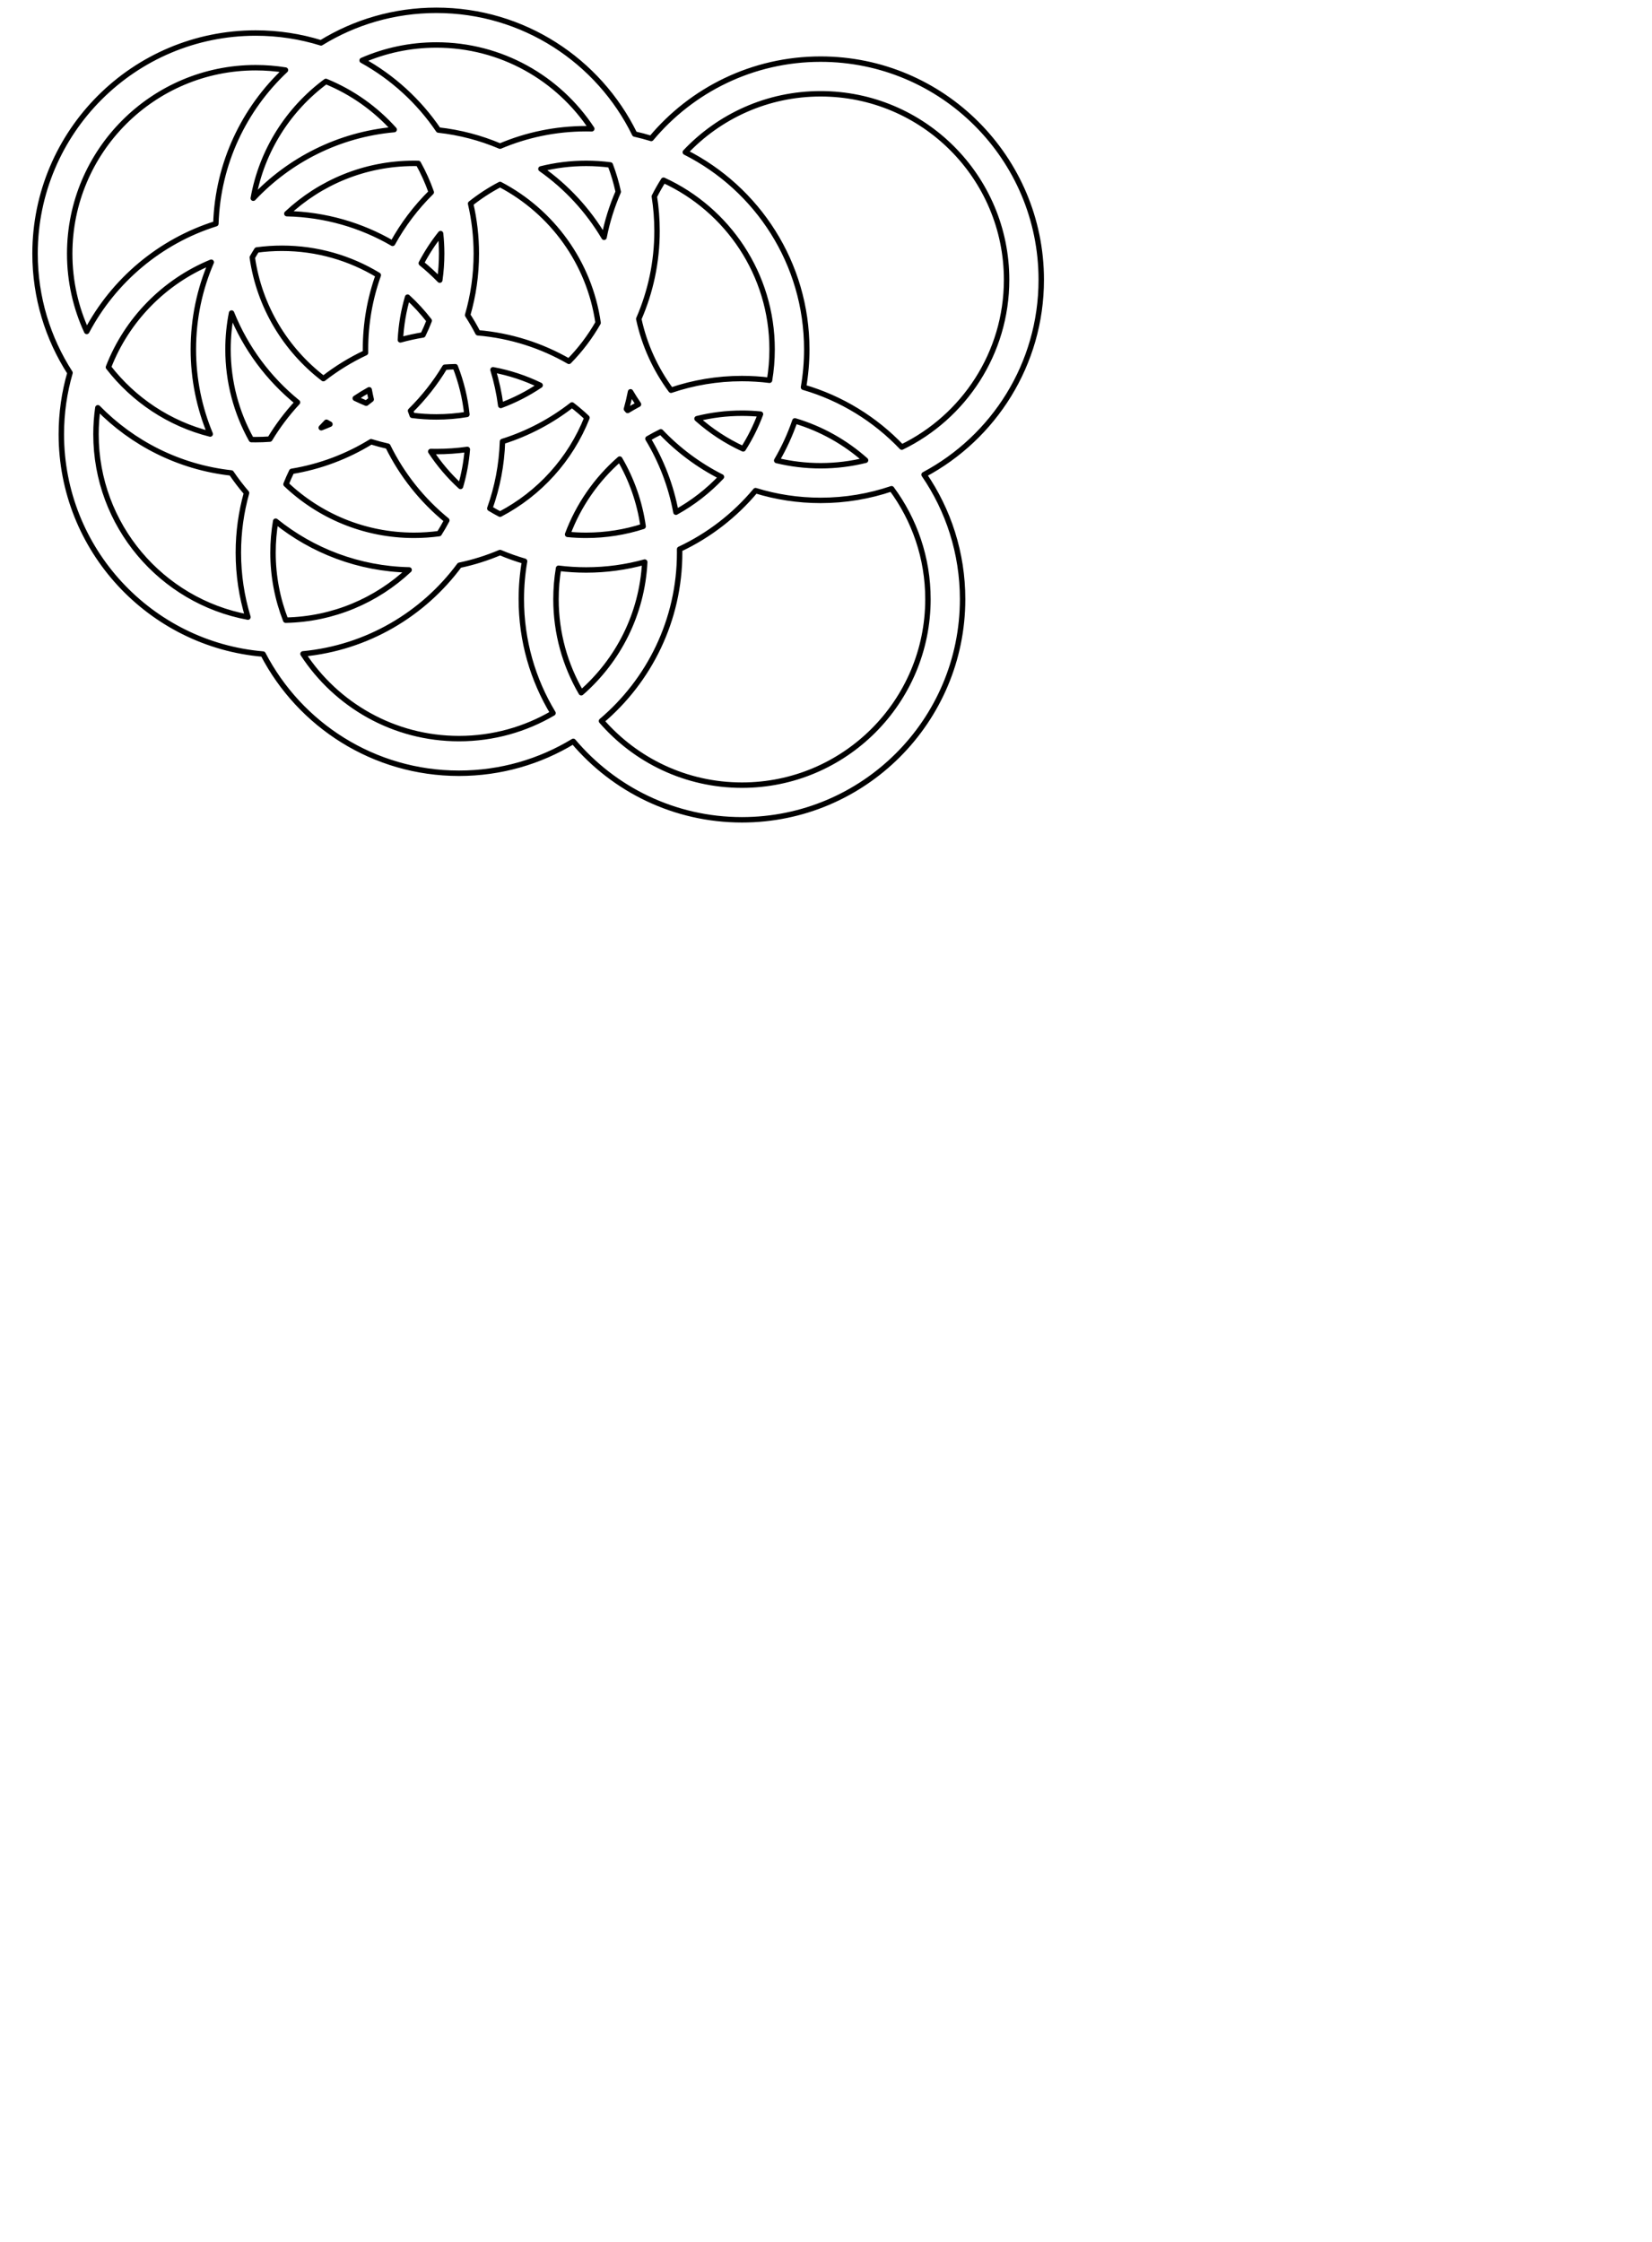 <?xml version="1.0" encoding="UTF-8" standalone="no"?><!DOCTYPE svg PUBLIC "-//W3C//DTD SVG 1.1//EN" "http://www.w3.org/Graphics/SVG/1.1/DTD/svg11.dtd"><svg width="100%" height="100%" viewBox="0 0 1013 1375" version="1.1" xmlns="http://www.w3.org/2000/svg" xmlns:xlink="http://www.w3.org/1999/xlink" xml:space="preserve" xmlns:serif="http://www.serif.com/" style="fill-rule:evenodd;clip-rule:evenodd;stroke-linejoin:round;stroke-miterlimit:2;"><path d="M196.848,26.297c-12.656,-3.926 -26.114,-6.041 -40.063,-6.041c-74.671,0 -135.295,60.624 -135.295,135.295c0,26.904 7.87,51.984 21.437,73.07c-3.465,11.96 -5.322,24.598 -5.322,37.665c0,70.766 54.449,128.915 123.691,134.802c22.54,43.411 67.91,73.091 120.158,73.091c25.649,0 49.641,-7.153 70.082,-19.568c24.833,29.42 61.966,48.114 103.431,48.114c74.671,0 135.295,-60.623 135.295,-135.294c-0,-28.323 -8.722,-54.625 -23.626,-76.367c42.732,-22.746 71.855,-67.753 71.855,-119.507c0,-74.671 -60.623,-135.295 -135.294,-135.295c-41.719,0 -79.053,18.923 -103.882,48.651c-3.33,-1.028 -6.717,-1.932 -10.153,-2.704c-22.008,-44.92 -68.2,-75.886 -121.568,-75.886c-25.926,-0 -50.158,7.308 -70.746,19.974Zm349.85,273.397c-13.649,4.639 -28.283,7.157 -43.501,7.157c-13.889,0 -27.292,-2.097 -39.905,-5.991c-12.638,15.131 -28.515,27.463 -46.56,35.924c0.011,0.698 0.016,1.399 0.016,2.101c0,41.375 -18.613,78.437 -47.913,103.261c20.918,24.088 51.759,39.328 86.132,39.328c62.942,-0 114.043,-51.101 114.043,-114.043c0,-25.353 -8.291,-48.785 -22.312,-67.737Zm-240.063,39.12c-7.941,3.372 -16.269,6.006 -24.899,7.816c-22.252,30.076 -56.658,50.619 -95.936,54.342c20.348,31.266 55.604,51.956 95.654,51.956c21.022,-0 40.724,-5.701 57.649,-15.644c-12.332,-20.393 -19.431,-44.301 -19.431,-69.853c0,-7.93 0.684,-15.702 1.997,-23.264c-5.143,-1.493 -10.16,-3.284 -15.034,-5.353Zm88.717,5.862c-11.451,3.152 -23.501,4.835 -35.941,4.835c-5.728,-0 -11.372,-0.357 -16.913,-1.05c-1.035,6.166 -1.574,12.505 -1.574,18.97c-0,20.915 5.643,40.523 15.484,57.377c22.592,-19.727 37.344,-48.208 38.944,-80.132Zm-226.313,-25.082c-1.07,6.265 -1.628,12.713 -1.628,19.291c-0,14.609 2.753,28.58 7.768,41.422c29.25,-0.575 55.816,-12.185 75.695,-30.83c-30.947,-0.673 -59.347,-11.756 -81.835,-29.883Zm-109.033,-69.538c-0.758,5.306 -1.149,10.723 -1.149,16.23c0,55.817 40.187,102.322 93.181,112.136c-3.822,-12.505 -5.879,-25.783 -5.879,-39.537c0,-12.687 1.75,-24.968 5.02,-36.607c-3.348,-3.899 -6.478,-7.991 -9.369,-12.254c-31.919,-3.522 -60.506,-18.165 -81.804,-39.968Zm167.525,20.815c-14.617,8.993 -31.072,15.285 -48.667,18.178c-1.255,2.576 -2.415,5.206 -3.478,7.887c20.445,19.407 48.078,31.323 78.473,31.323c5.237,-0 10.392,-0.354 15.435,-1.038c1.671,-2.636 3.237,-5.345 4.69,-8.119c-15.095,-12.313 -27.486,-27.815 -36.141,-45.478c-3.49,-0.784 -6.93,-1.704 -10.312,-2.753Zm152.482,10.636c7.271,12.456 12.25,26.411 14.355,41.285c-11.018,3.55 -22.765,5.467 -34.957,5.467c-3.833,-0 -7.623,-0.19 -11.363,-0.561c6.689,-17.971 17.782,-33.806 31.965,-46.191Zm-29.272,-33.185c-12.609,9.844 -27.007,17.503 -42.618,22.404c-0.464,14.357 -3.169,28.152 -7.777,41.044c2.054,1.247 4.151,2.431 6.289,3.55c24.126,-12.631 43.182,-33.643 53.292,-59.156c-2.92,-2.771 -5.986,-5.389 -9.186,-7.842Zm54.464,16.483c-2.689,1.307 -5.32,2.718 -7.887,4.226c8.245,13.635 14.151,28.841 17.159,45.057c10.402,-5.752 19.811,-13.081 27.904,-21.663c-13.945,-7.036 -26.511,-16.415 -37.176,-27.62Zm-118.637,10.784c-6.205,0.872 -12.537,1.323 -18.974,1.323c-1.157,-0 -2.311,-0.015 -3.467,-0.044c5.189,7.873 11.329,15.066 18.258,21.418c2.13,-7.289 3.551,-14.882 4.183,-22.697Zm200.856,-17.508c-2.922,8.518 -6.671,16.653 -11.153,24.316c8.64,2.094 17.654,3.203 26.926,3.203c9.498,-0 18.726,-1.164 27.558,-3.359c-12.342,-10.988 -27.082,-19.338 -43.331,-24.16Zm-21.094,-4.133c-2.796,7.513 -6.361,14.651 -10.6,21.319c-10.366,-4.757 -19.902,-11.025 -28.321,-18.521c8.832,-2.195 18.06,-3.358 27.558,-3.358c3.833,-0 7.622,0.189 11.363,0.56Zm86.628,20.235c38.041,-18.498 64.282,-57.522 64.282,-102.626c-0,-62.942 -51.101,-114.043 -114.043,-114.043c-32.68,-0 -62.167,13.775 -82.971,35.834c44.16,22.279 74.479,68.06 74.479,120.868c0,7.93 -0.683,15.702 -1.996,23.263c23.276,6.759 43.972,19.606 60.249,36.704Zm-410.967,-82.223c-1.427,7.197 -2.175,14.64 -2.175,22.256c-0,20.078 5.2,38.952 14.327,55.347c0.882,0.021 1.761,0.031 2.642,0.031c2.914,-0 5.803,-0.11 8.661,-0.325c4.878,-8.105 10.58,-15.658 16.993,-22.545c-17.755,-14.406 -31.795,-33.218 -40.448,-54.764Zm-12.452,-31.171c-28.844,11.879 -51.764,35.253 -63.042,64.405c15.403,19.932 37.253,34.632 62.412,40.962c-6.664,-15.995 -10.345,-33.541 -10.345,-51.94c0,-18.967 3.912,-37.027 10.975,-53.427Zm70.636,98.131c-1.086,1.103 -2.149,2.229 -3.189,3.374c1.799,-0.678 3.576,-1.401 5.33,-2.166c-0.718,-0.397 -1.432,-0.8 -2.141,-1.208Zm79,-34.056c-2.141,0.042 -4.269,0.144 -6.382,0.303c-5.884,9.776 -12.969,18.75 -21.048,26.716c0.332,0.947 0.676,1.888 1.03,2.821c4.849,0.631 9.796,0.956 14.819,0.956c6.37,0 12.618,-0.523 18.707,-1.53c-1.084,-10.216 -3.519,-20.031 -7.126,-29.266Zm107.469,15.396c-0.698,3.572 -1.536,7.094 -2.51,10.563c0.252,0.293 0.503,0.588 0.75,0.881c2.175,-1.321 4.391,-2.582 6.644,-3.781c-1.711,-2.496 -3.341,-5.052 -4.884,-7.663Zm-84.328,-13.511c2.16,7.068 3.756,14.382 4.735,21.89c8.587,-3.171 16.688,-7.346 24.161,-12.382c-9.033,-4.391 -18.728,-7.625 -28.896,-9.508Zm-75.928,12.263c-2.932,1.622 -5.785,3.368 -8.552,5.233c2.204,1.071 4.448,2.074 6.727,3.005c1.033,-0.765 2.052,-1.546 3.056,-2.343c-0.453,-1.949 -0.864,-3.913 -1.231,-5.895Zm180.489,-128.507c-2.039,3.208 -3.922,6.525 -5.639,9.94c1.086,6.892 1.651,13.966 1.651,21.172c-0,19.168 -3.995,37.411 -11.199,53.945c3.453,16.098 10.31,30.939 19.776,43.731c13.649,-4.639 28.283,-7.157 43.501,-7.157c5.727,-0 11.372,0.357 16.913,1.049c1.035,-6.166 1.574,-12.505 1.574,-18.969c-0,-46.011 -27.307,-85.694 -66.577,-103.711Zm-174.912,58.227c-17.233,-10.463 -37.451,-16.489 -59.065,-16.489c-5.237,0 -10.392,0.354 -15.435,1.038c-0.956,1.508 -1.877,3.039 -2.761,4.592c4.316,30.187 20.471,56.575 43.603,74.307c7.945,-6.203 16.6,-11.538 25.826,-15.864c-0.012,-0.698 -0.017,-1.398 -0.017,-2.1c0,-15.957 2.769,-31.273 7.849,-45.484Zm74.67,-55.621c-6.4,3.351 -12.444,7.292 -18.058,11.749c2.29,9.855 3.503,20.132 3.503,30.691c-0,13.067 -1.857,25.704 -5.322,37.665c2.262,3.515 4.365,7.141 6.3,10.866c20.191,1.717 39.124,7.878 55.815,17.5c6.93,-7.043 12.953,-14.981 17.877,-23.622c-5.283,-36.939 -28.291,-68.191 -60.115,-84.849Zm-56.709,69.105c-2.448,8.376 -3.96,17.154 -4.413,26.209c4.531,-1.247 9.156,-2.265 13.862,-3.038c1.388,-2.85 2.661,-5.767 3.813,-8.744c-4.004,-5.182 -8.444,-10.01 -13.262,-14.427Zm-74.88,-139.251c-5.952,-0.96 -12.049,-1.457 -18.261,-1.457c-62.942,-0 -114.043,51.101 -114.043,114.043c-0,17.025 3.739,33.185 10.438,47.695c16.518,-31.275 44.93,-55.312 79.192,-66.069c1.199,-37.108 17.372,-70.461 42.674,-94.212Zm95.124,100.273c-4.496,5.644 -8.468,11.722 -11.843,18.162c3.977,3.244 7.766,6.709 11.352,10.381c0.758,-5.306 1.149,-10.723 1.149,-16.23c0,-4.161 -0.223,-8.27 -0.658,-12.313Zm-13.669,-43.035c-0.882,-0.02 -1.761,-0.03 -2.642,-0.03c-30.143,-0 -57.57,11.72 -77.974,30.851c23.595,0.514 45.71,7.078 64.856,18.204c6.362,-11.586 14.372,-22.141 23.709,-31.344c-2.154,-6.149 -4.82,-12.058 -7.949,-17.681Zm117.729,0.926c-4.849,-0.631 -9.797,-0.956 -14.819,-0.956c-9.555,-0 -18.837,1.177 -27.715,3.397c15.683,11.058 28.916,25.365 38.716,41.942c1.896,-9.707 4.832,-19.045 8.689,-27.9c-1.215,-5.662 -2.85,-11.169 -4.871,-16.483Zm-174.414,-51.211c-22.946,16.992 -39.303,42.393 -44.502,71.635c22.081,-23.471 52.44,-39.063 86.391,-42.092c-11.456,-12.776 -25.752,-22.957 -41.889,-29.543Zm163.062,29.047c-20.399,-30.948 -55.473,-51.391 -95.284,-51.391c-16.182,0 -31.582,3.378 -45.531,9.466c18.757,10.361 34.798,25.046 46.771,42.703c13.271,1.464 25.966,4.851 37.801,9.875c16.218,-6.886 34.056,-10.697 52.776,-10.697c1.157,0 2.311,0.015 3.467,0.044Z" style="fill:none;stroke:#000;stroke-width:3.33px;"/></svg>